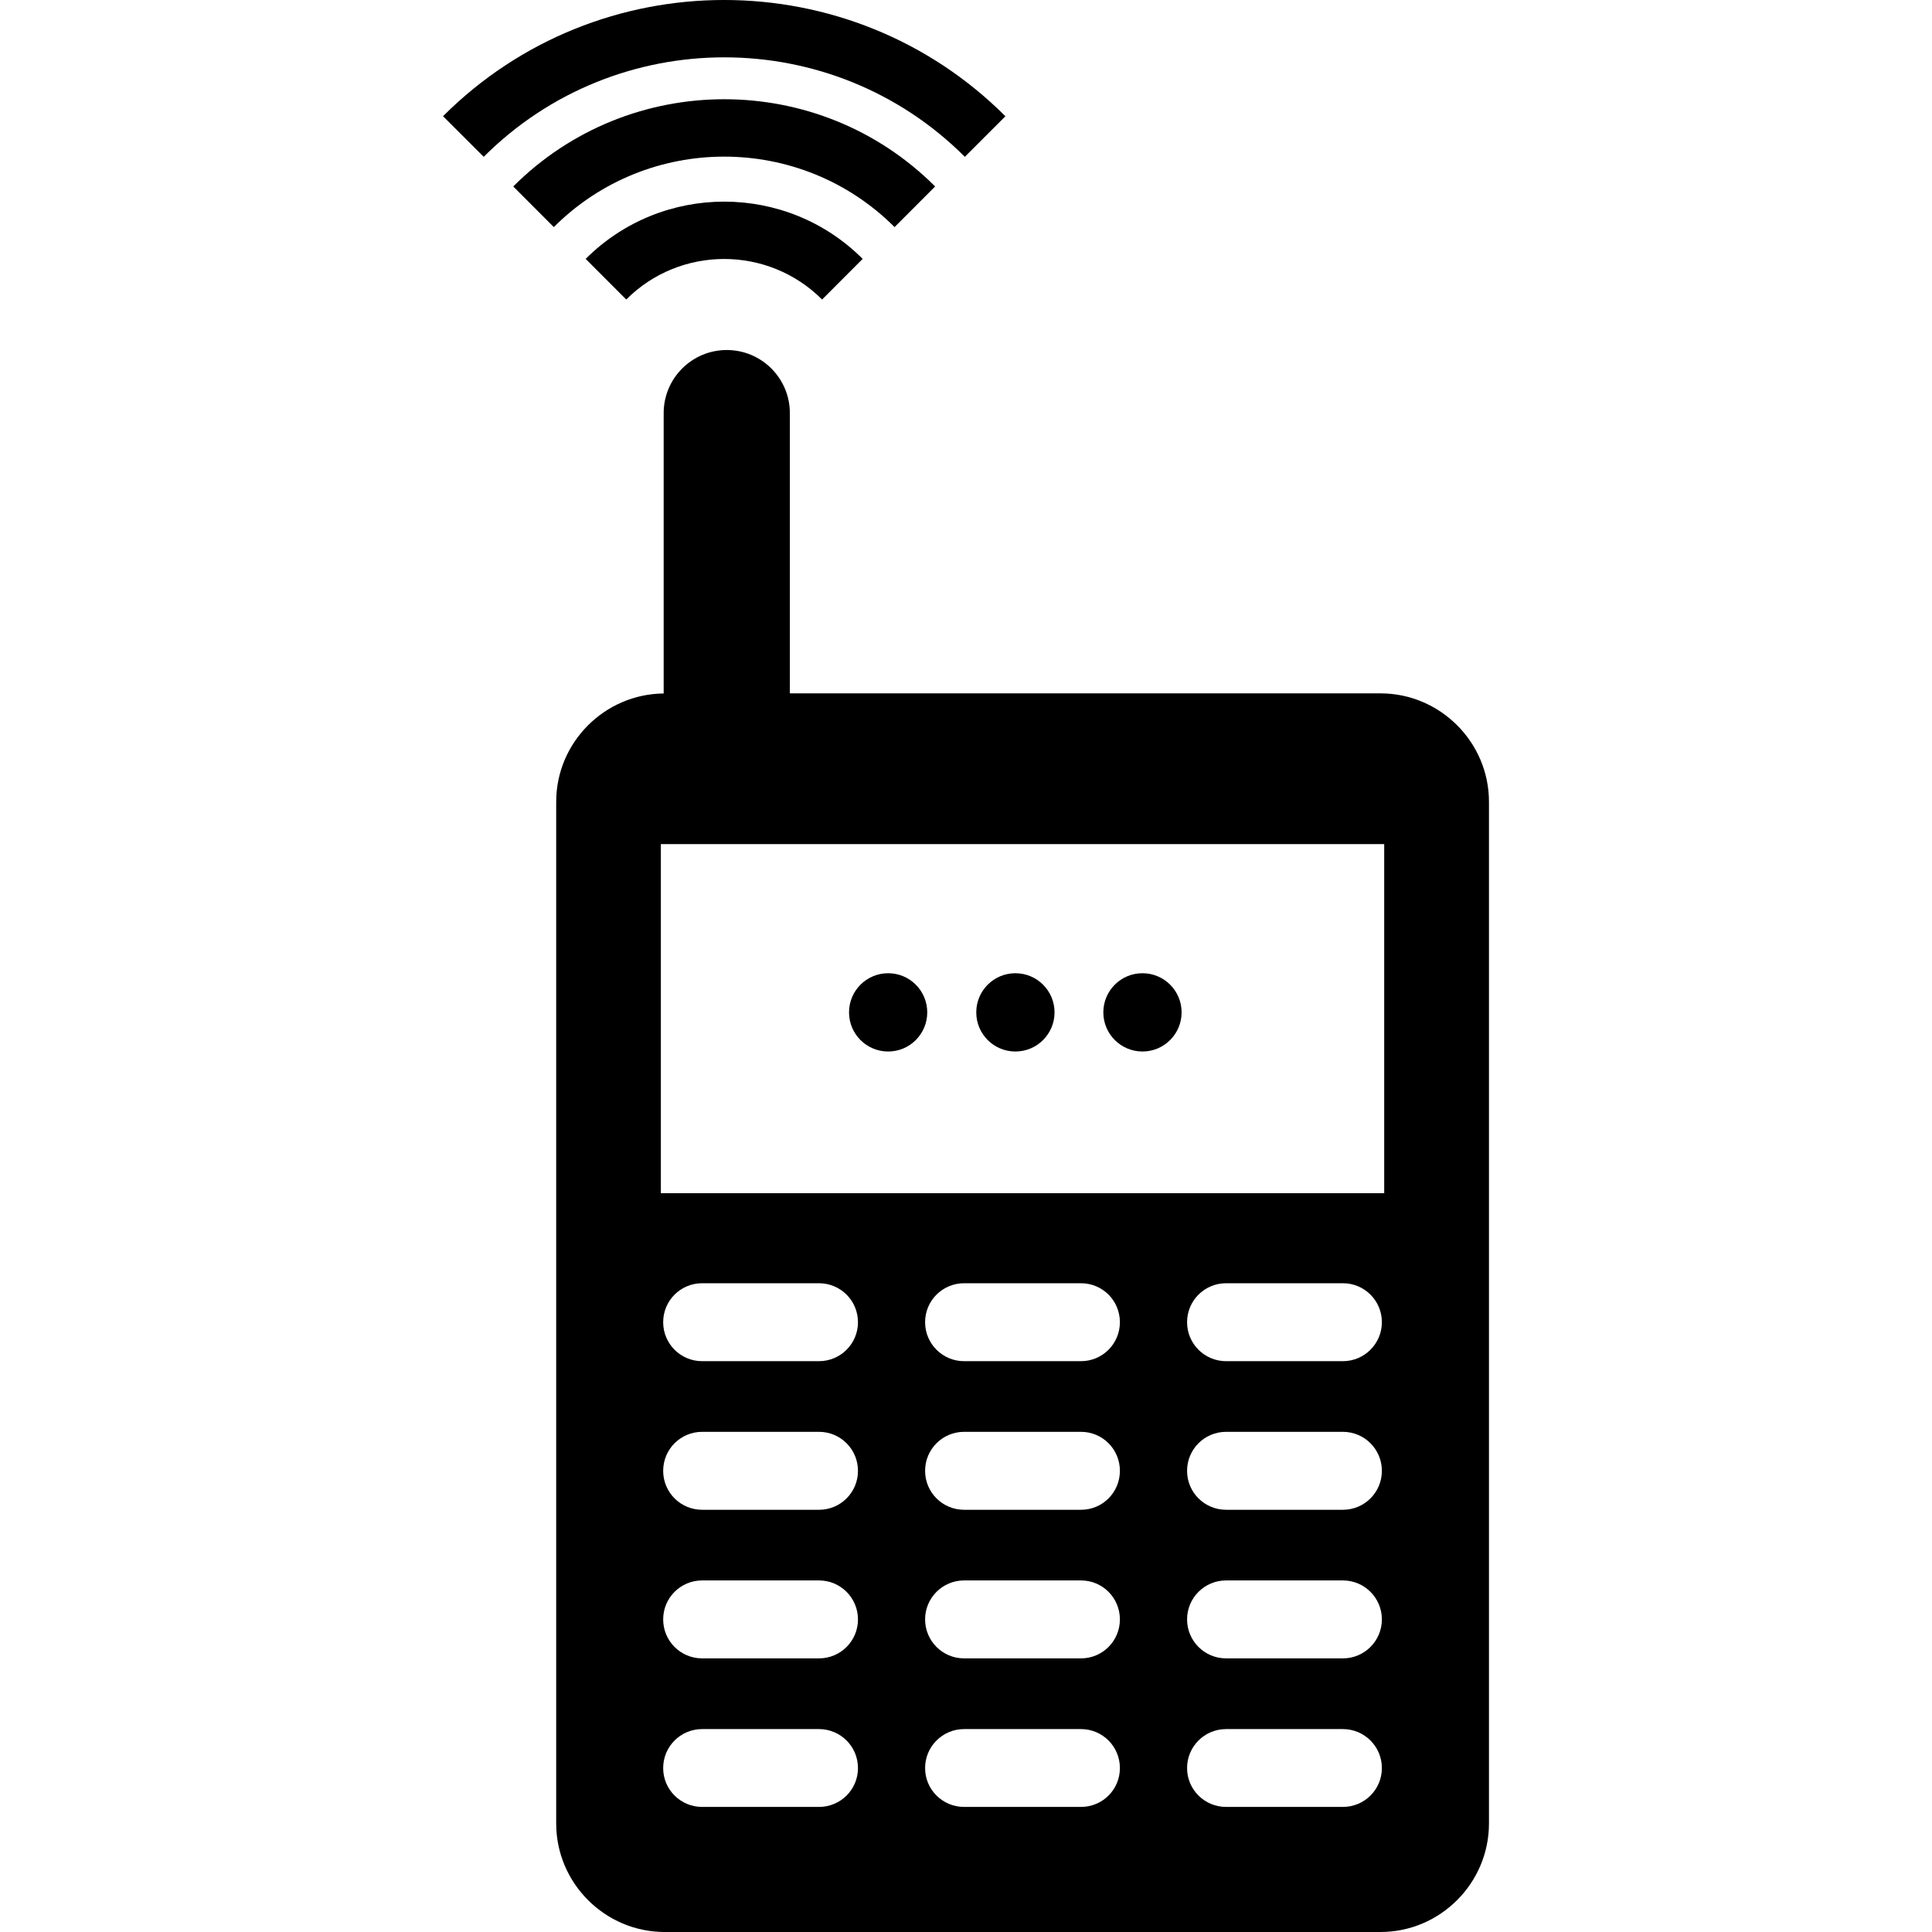 <?xml version="1.0" encoding="iso-8859-1"?>
<!-- Generator: Adobe Illustrator 16.0.0, SVG Export Plug-In . SVG Version: 6.00 Build 0)  -->
<!DOCTYPE svg PUBLIC "-//W3C//DTD SVG 1.1//EN" "http://www.w3.org/Graphics/SVG/1.1/DTD/svg11.dtd">
<svg version="1.1" id="Capa_1" xmlns="http://www.w3.org/2000/svg" xmlns:xlink="http://www.w3.org/1999/xlink" x="0px" y="0px"
	 width="35px" height="35px" viewBox="0 0 35 35" style="enable-background:new 0 0 35 35;" xml:space="preserve">
<g>
	<path d="M18.214,2.106l-0.735,0.735c-2.403-2.403-6.312-2.403-8.716,0L8.026,2.105C10.834-0.702,15.404-0.702,18.214,2.106z
		 M9.298,3.378l0.735,0.736c1.702-1.702,4.471-1.702,6.173,0l0.735-0.736C14.834,1.271,11.405,1.271,9.298,3.378z M10.61,4.69
		l0.735,0.736c0.978-0.979,2.569-0.979,3.548,0l0.735-0.736C14.246,3.307,11.994,3.307,10.61,4.69z M26.974,14.525v18.51
		c0,1.081-0.885,1.965-1.965,1.965H12.041c-1.08,0-1.965-0.884-1.965-1.965v-18.51c0-1.074,0.875-1.952,1.947-1.962V7.484
		c0-0.631,0.512-1.143,1.143-1.143c0.631,0,1.143,0.512,1.143,1.143v5.077h10.7C26.089,12.561,26.974,13.445,26.974,14.525z
		 M15.543,32.03c0-0.39-0.316-0.706-0.706-0.706H12.72c-0.391,0-0.706,0.316-0.706,0.706s0.315,0.704,0.706,0.704h2.117
		C15.228,32.734,15.543,32.42,15.543,32.03z M15.543,29.337c0-0.39-0.316-0.706-0.706-0.706H12.72c-0.391,0-0.706,0.316-0.706,0.706
		s0.315,0.706,0.706,0.706h2.117C15.228,30.043,15.543,29.727,15.543,29.337z M15.543,26.646c0-0.392-0.316-0.707-0.706-0.707H12.72
		c-0.391,0-0.706,0.315-0.706,0.707c0,0.39,0.315,0.705,0.706,0.705h2.117C15.228,27.352,15.543,27.035,15.543,26.646z
		 M15.543,23.953c0-0.391-0.316-0.706-0.706-0.706H12.72c-0.391,0-0.706,0.315-0.706,0.706c0,0.39,0.315,0.706,0.706,0.706h2.117
		C15.228,24.659,15.543,24.342,15.543,23.953z M20.288,32.03c0-0.39-0.314-0.706-0.705-0.706h-2.118
		c-0.39,0-0.706,0.316-0.706,0.706s0.316,0.704,0.706,0.704h2.118C19.974,32.734,20.288,32.42,20.288,32.03z M20.288,29.337
		c0-0.39-0.314-0.706-0.705-0.706h-2.118c-0.39,0-0.706,0.316-0.706,0.706s0.316,0.706,0.706,0.706h2.118
		C19.974,30.043,20.288,29.727,20.288,29.337z M20.288,26.646c0-0.392-0.314-0.707-0.705-0.707h-2.118
		c-0.39,0-0.706,0.315-0.706,0.707c0,0.39,0.316,0.705,0.706,0.705h2.118C19.974,27.352,20.288,27.035,20.288,26.646z
		 M20.288,23.953c0-0.391-0.314-0.706-0.705-0.706h-2.118c-0.39,0-0.706,0.315-0.706,0.706c0,0.39,0.316,0.706,0.706,0.706h2.118
		C19.974,24.659,20.288,24.342,20.288,23.953z M25.034,32.03c0-0.39-0.316-0.706-0.706-0.706h-2.116
		c-0.391,0-0.707,0.316-0.707,0.706s0.316,0.704,0.707,0.704h2.116C24.718,32.734,25.034,32.42,25.034,32.03z M25.034,29.337
		c0-0.39-0.316-0.706-0.706-0.706h-2.116c-0.391,0-0.707,0.316-0.707,0.706s0.316,0.706,0.707,0.706h2.116
		C24.718,30.043,25.034,29.727,25.034,29.337z M25.034,26.646c0-0.392-0.316-0.707-0.706-0.707h-2.116
		c-0.391,0-0.707,0.315-0.707,0.707c0,0.39,0.316,0.705,0.707,0.705h2.116C24.718,27.352,25.034,27.035,25.034,26.646z
		 M25.034,23.953c0-0.391-0.316-0.706-0.706-0.706h-2.116c-0.391,0-0.707,0.315-0.707,0.706c0,0.39,0.316,0.706,0.707,0.706h2.116
		C24.718,24.659,25.034,24.342,25.034,23.953z M25.076,15.292H11.972v6.324h13.104V15.292z M16.09,19.049
		c0.392,0,0.708-0.318,0.708-0.709s-0.316-0.709-0.708-0.709s-0.709,0.317-0.709,0.709C15.381,18.732,15.698,19.049,16.09,19.049z
		 M18.395,19.049c0.392,0,0.709-0.318,0.709-0.709s-0.317-0.709-0.709-0.709c-0.392,0-0.709,0.317-0.709,0.709
		C17.686,18.732,18.002,19.049,18.395,19.049z M20.697,19.049c0.392,0,0.709-0.318,0.709-0.709s-0.317-0.709-0.709-0.709
		s-0.709,0.317-0.709,0.709C19.988,18.732,20.306,19.049,20.697,19.049z"/>
</g>
<g>
</g>
<g>
</g>
<g>
</g>
<g>
</g>
<g>
</g>
<g>
</g>
<g>
</g>
<g>
</g>
<g>
</g>
<g>
</g>
<g>
</g>
<g>
</g>
<g>
</g>
<g>
</g>
<g>
</g>
</svg>
